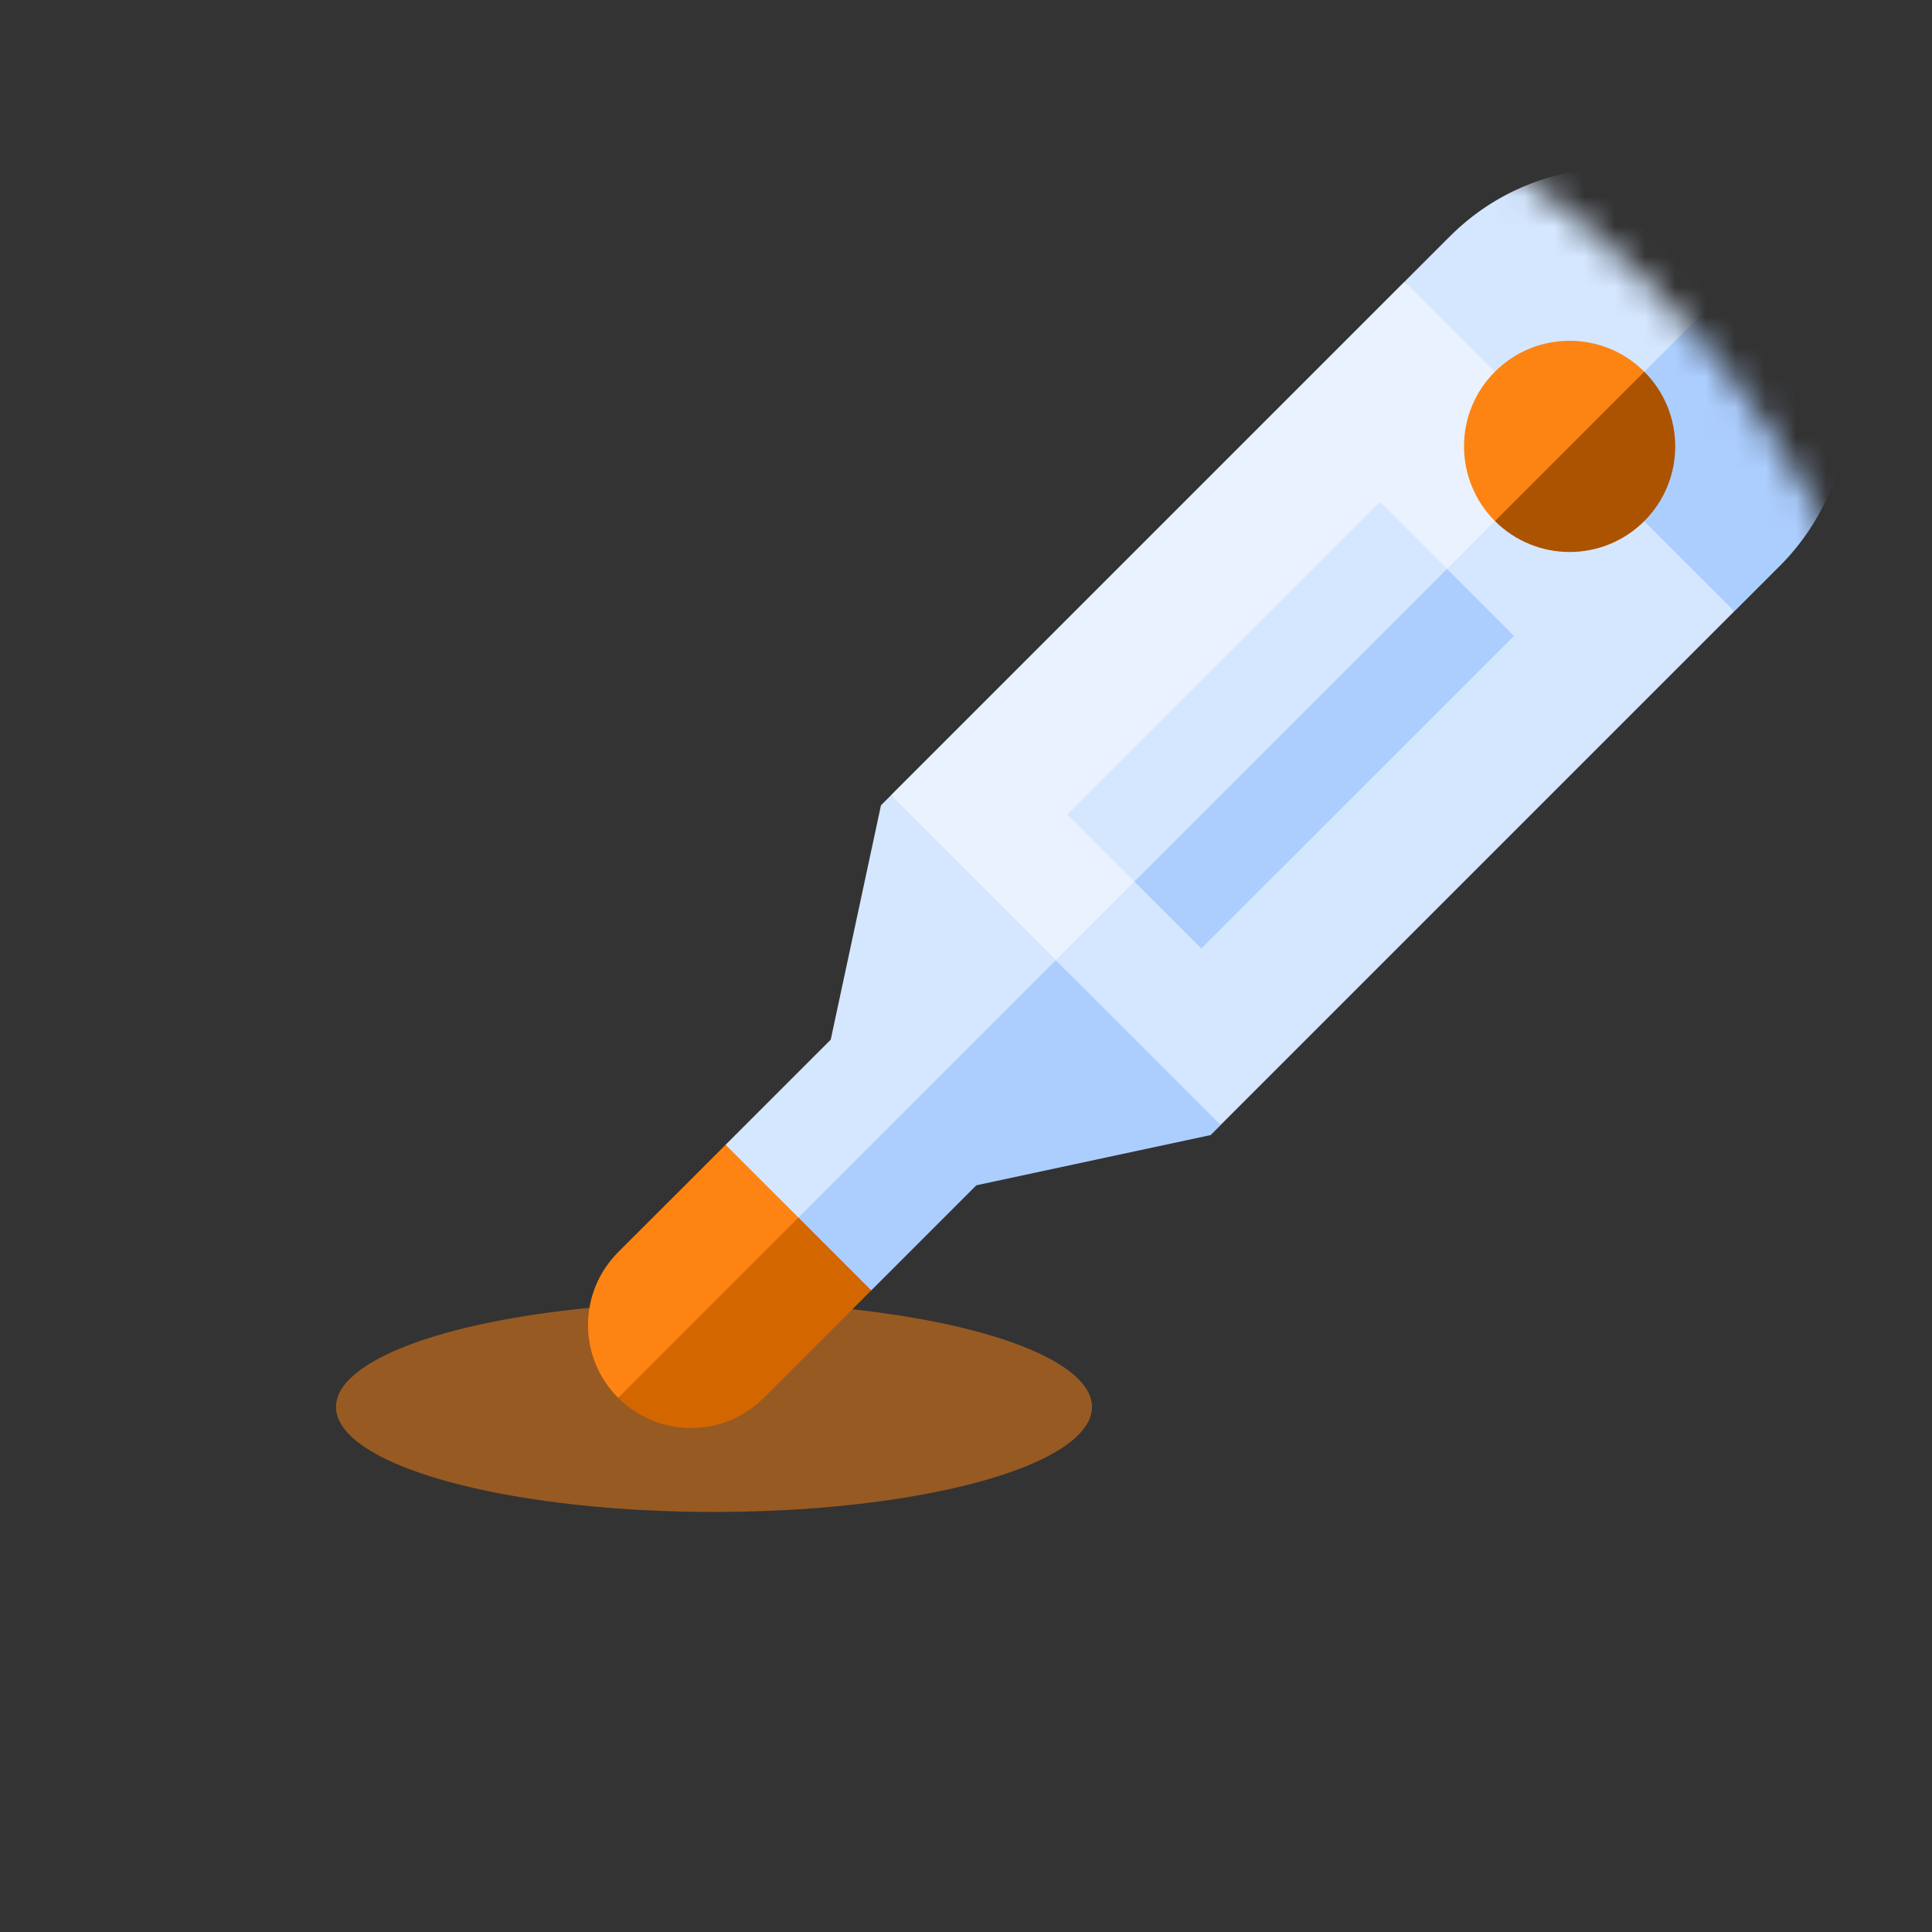 <svg width="64" height="64" viewBox="0 0 64 64" fill="none" xmlns="http://www.w3.org/2000/svg">
<rect x="0" y="0" width="64" height="64" fill="#333333" stroke="none"/>
<mask id="mask0_445_4458" style="mask-type:alpha" maskUnits="userSpaceOnUse" x="0" y="0" width="64" height="64">
<circle cx="32" cy="32" r="32" fill="#0BCAD4"/>
</mask>
<g mask="url(#mask0_445_4458)">
<ellipse cx="23.652" cy="46.608" rx="12.522" ry="3.478" fill="#FD8312" fill-opacity="0.5"/>
<path d="M29.517 26.343L29.183 26.677L27.519 34.44L24.036 37.922L25.876 40.907L36.266 31.415L29.517 26.343Z" fill="#D5E7FF"/>
<path d="M40.44 37.266L35.817 30.966L25.876 40.907L28.861 42.746L32.343 39.264L40.106 37.6L40.44 37.266Z" fill="#ACCEFF"/>
<path d="M26.898 40.783L24.036 37.922L20.477 41.48C19.145 42.813 19.145 44.973 20.477 46.305L26.898 40.783Z" fill="#FD8312"/>
<path d="M28.861 42.746L26.449 40.334L20.478 46.305C21.81 47.637 23.97 47.637 25.302 46.305L28.861 42.746Z" fill="#D46600"/>
<path d="M58.955 7.827C55.939 4.811 51.049 4.811 48.032 7.827L46.534 9.325L51.512 16.169L58.955 7.827Z" fill="#D5E7FF"/>
<path d="M58.956 7.827L51.134 15.649L57.458 20.248L58.956 18.75C61.972 15.734 61.972 10.844 58.956 7.827Z" fill="#ACCEFF"/>
<path d="M29.515 26.342L46.529 9.327L52.439 15.237L35.424 32.251L29.515 26.342Z" fill="#EAF1FF"/>
<path d="M34.975 31.803L51.99 14.789L57.451 20.249L40.436 37.264L34.975 31.803Z" fill="#D5E7FF"/>
<path d="M35.356 26.983L45.712 16.627L48.211 19.126L37.855 29.482L35.356 26.983Z" fill="#D5E7FF"/>
<path d="M37.576 29.203L47.932 18.846L50.152 21.066L39.795 31.422L37.576 29.203Z" fill="#ACCEFF"/>
<path d="M49.522 12.313C48.156 13.679 48.156 15.894 49.522 17.261L52.445 15.236L54.47 12.313C53.103 10.947 50.888 10.947 49.522 12.313Z" fill="#FD8312"/>
<path d="M54.47 12.313L49.523 17.261C50.889 18.627 53.104 18.627 54.47 17.261C55.836 15.894 55.836 13.679 54.47 12.313Z" fill="#AB5300"/>
</g>
</svg>
